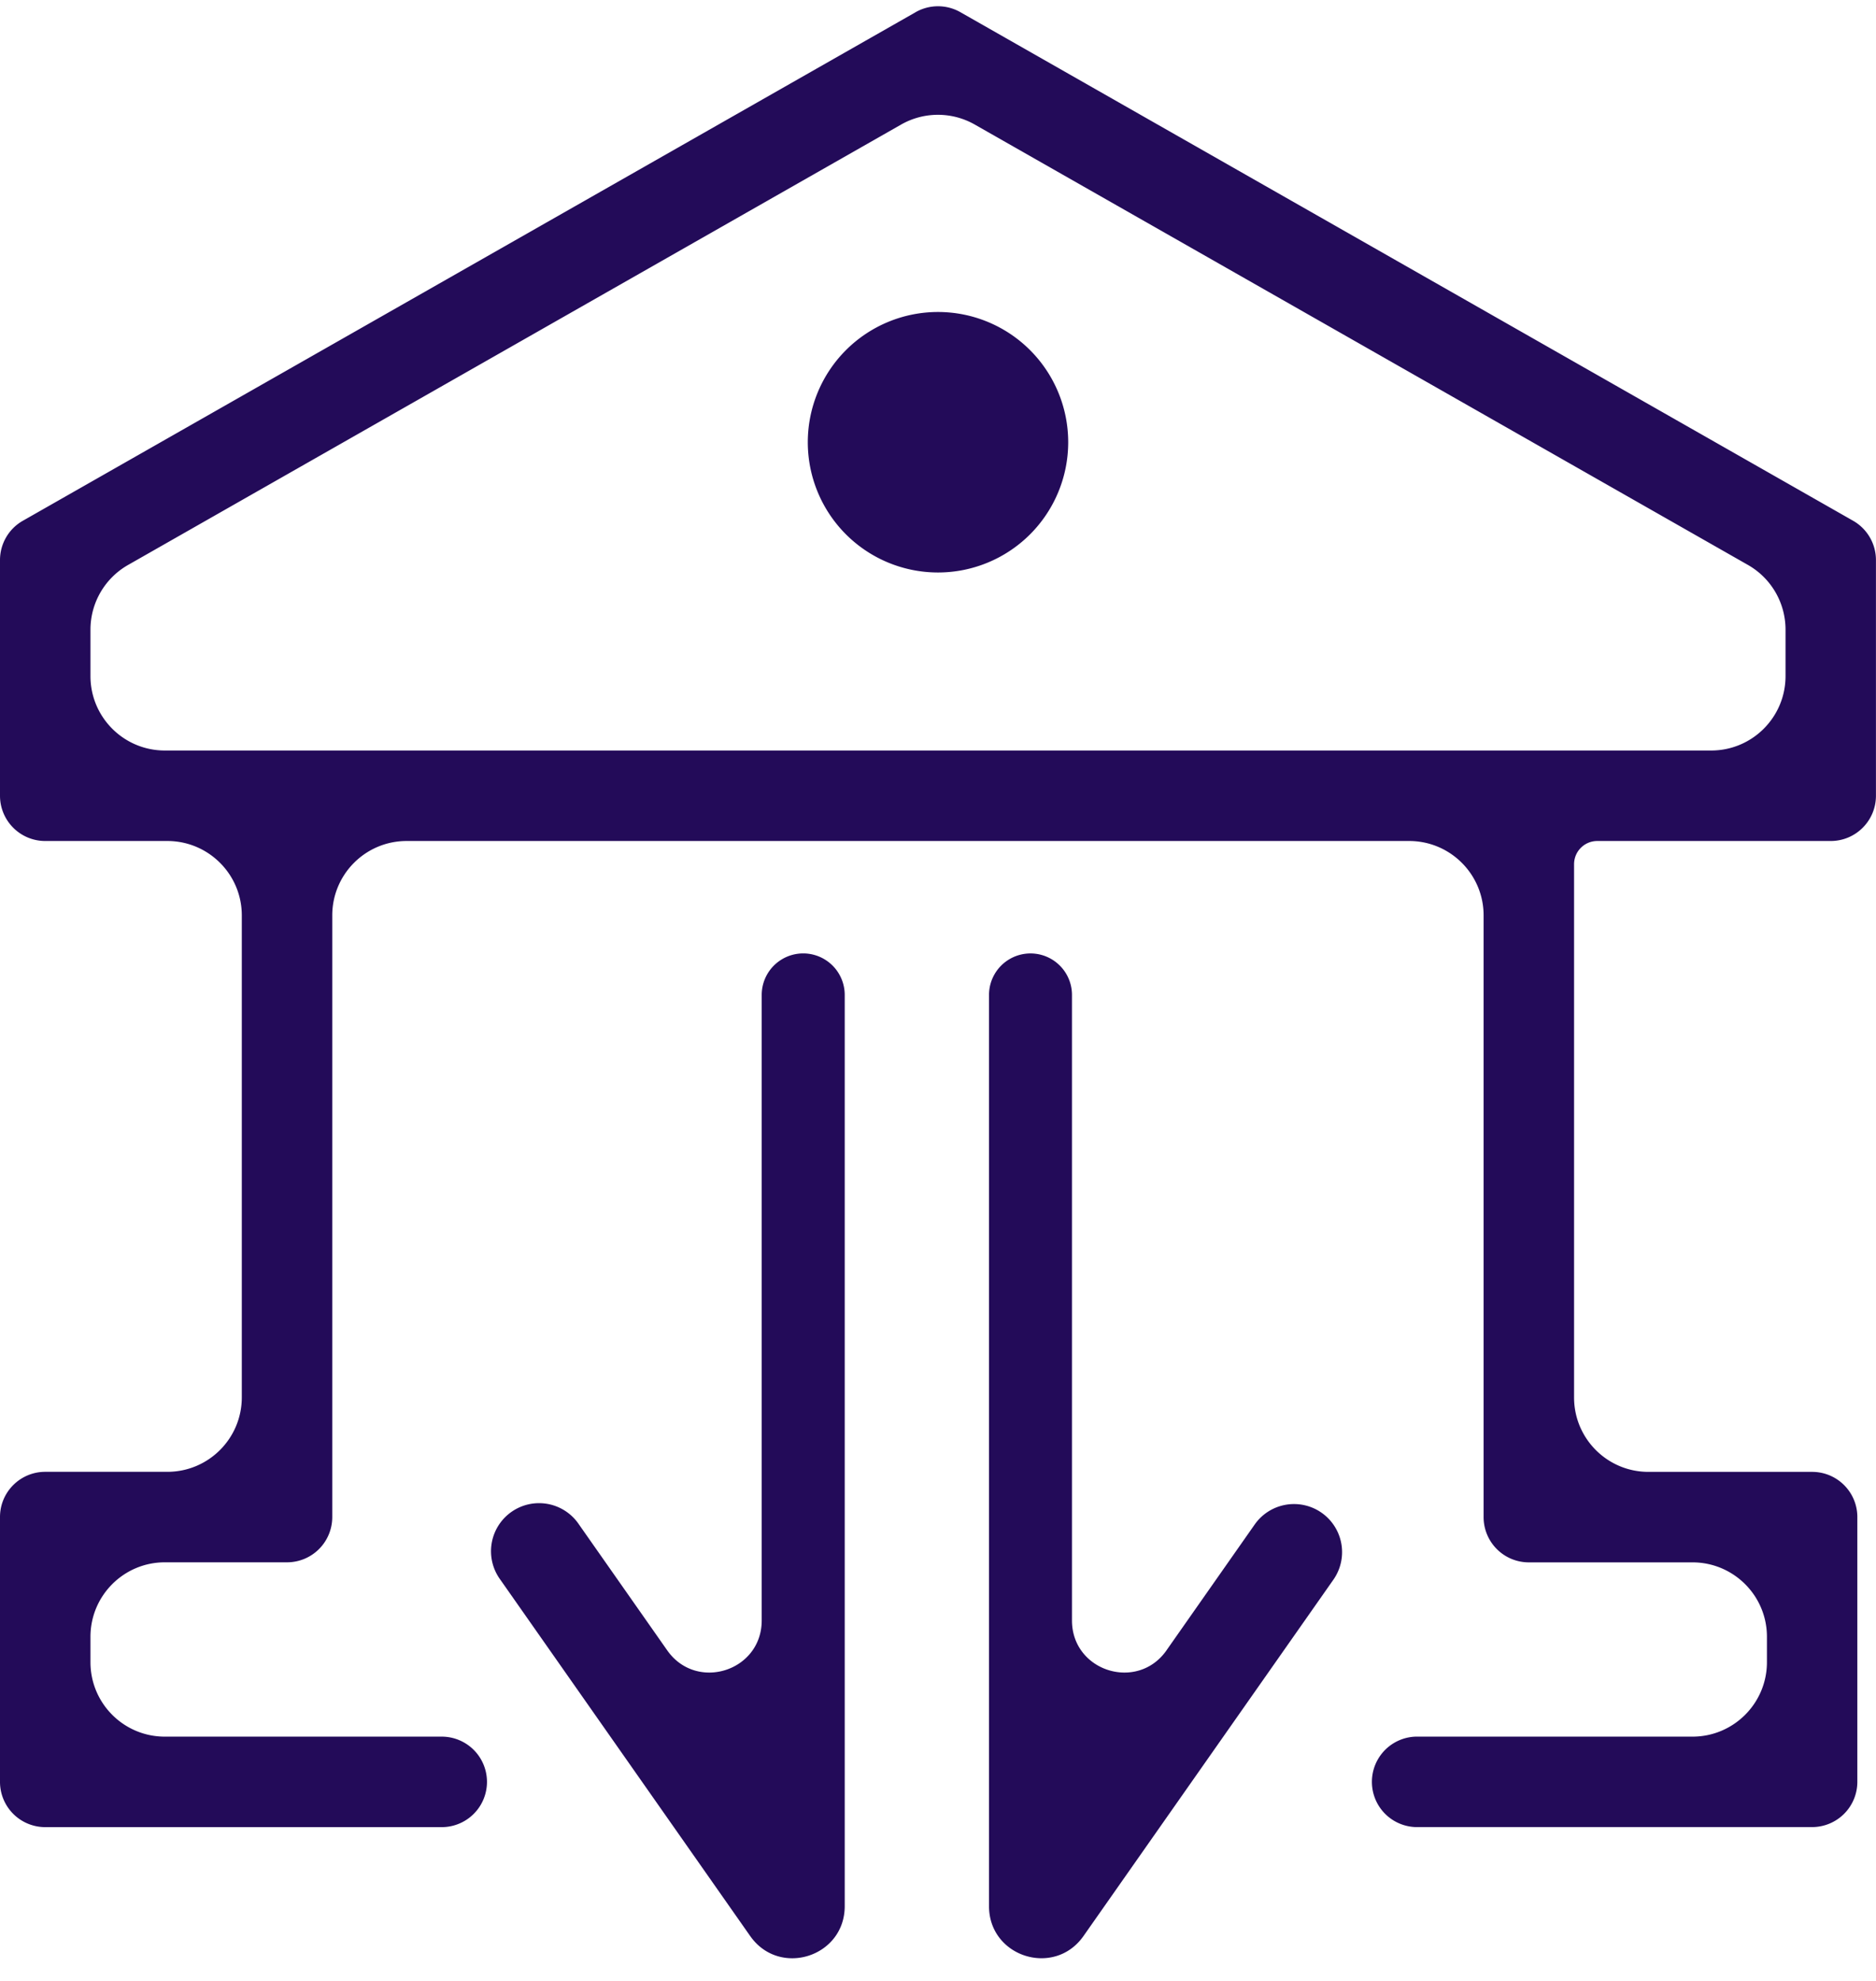 <svg width="36" height="38" fill="none" xmlns="http://www.w3.org/2000/svg"><path fill-rule="evenodd" clip-rule="evenodd" d="M17.57.234a.868.868 0 0 1 .86 0L35.561 9.99a.868.868 0 0 1 .438.754v4.521c0 .48-.389.868-.868.868h-4.48a.445.445 0 0 0-.445.445v10.23c0 .788.639 1.427 1.427 1.427h3.141c.48 0 .868.388.868.868v5.079a.868.868 0 0 1-.868.867h-7.609a.868.868 0 0 1 0-1.735h5.314c.788 0 1.428-.64 1.428-1.428v-.488c0-.788-.64-1.427-1.428-1.427h-3.141a.868.868 0 0 1-.868-.868V17.56c0-.788-.64-1.427-1.428-1.427H7.803c-.788 0-1.427.639-1.427 1.427v11.543a.868.868 0 0 1-.868.867H3.163c-.788 0-1.427.64-1.427 1.428v.488c0 .789.639 1.428 1.427 1.428h5.314a.868.868 0 1 1 0 1.736H.867A.868.868 0 0 1 0 34.181v-5.08c0-.479.389-.867.868-.867h2.344c.789 0 1.428-.64 1.428-1.428V17.56c0-.788-.64-1.427-1.428-1.427H.868A.868.868 0 0 1 0 15.265v-4.521c0-.312.167-.6.438-.754L17.571.234ZM1.736 12.97c0 .788.639 1.427 1.427 1.427h29.674c.788 0 1.427-.639 1.427-1.428v-.89c0-.514-.275-.987-.72-1.241L18.705 2.389a1.428 1.428 0 0 0-1.412 0L2.457 10.838a1.428 1.428 0 0 0-.721 1.24v.892ZM18 10.982a2.498 2.498 0 1 0 0-4.997 2.498 2.498 0 0 0 0 4.997Zm-3.383 20.104c0 .974-1.253 1.37-1.813.573l-1.693-2.414a.922.922 0 1 0-1.509 1.059l4.794 6.835c.56.798 1.814.402 1.814-.573v-17.48a.796.796 0 1 0-1.593 0v12Zm7.768.573c-.56.797-1.814.401-1.814-.573v-12a.796.796 0 0 0-1.592 0v17.48c0 .975 1.254 1.37 1.813.573l4.795-6.835a.922.922 0 0 0-1.51-1.059l-1.692 2.413Z" fill="#230B59"/></svg>